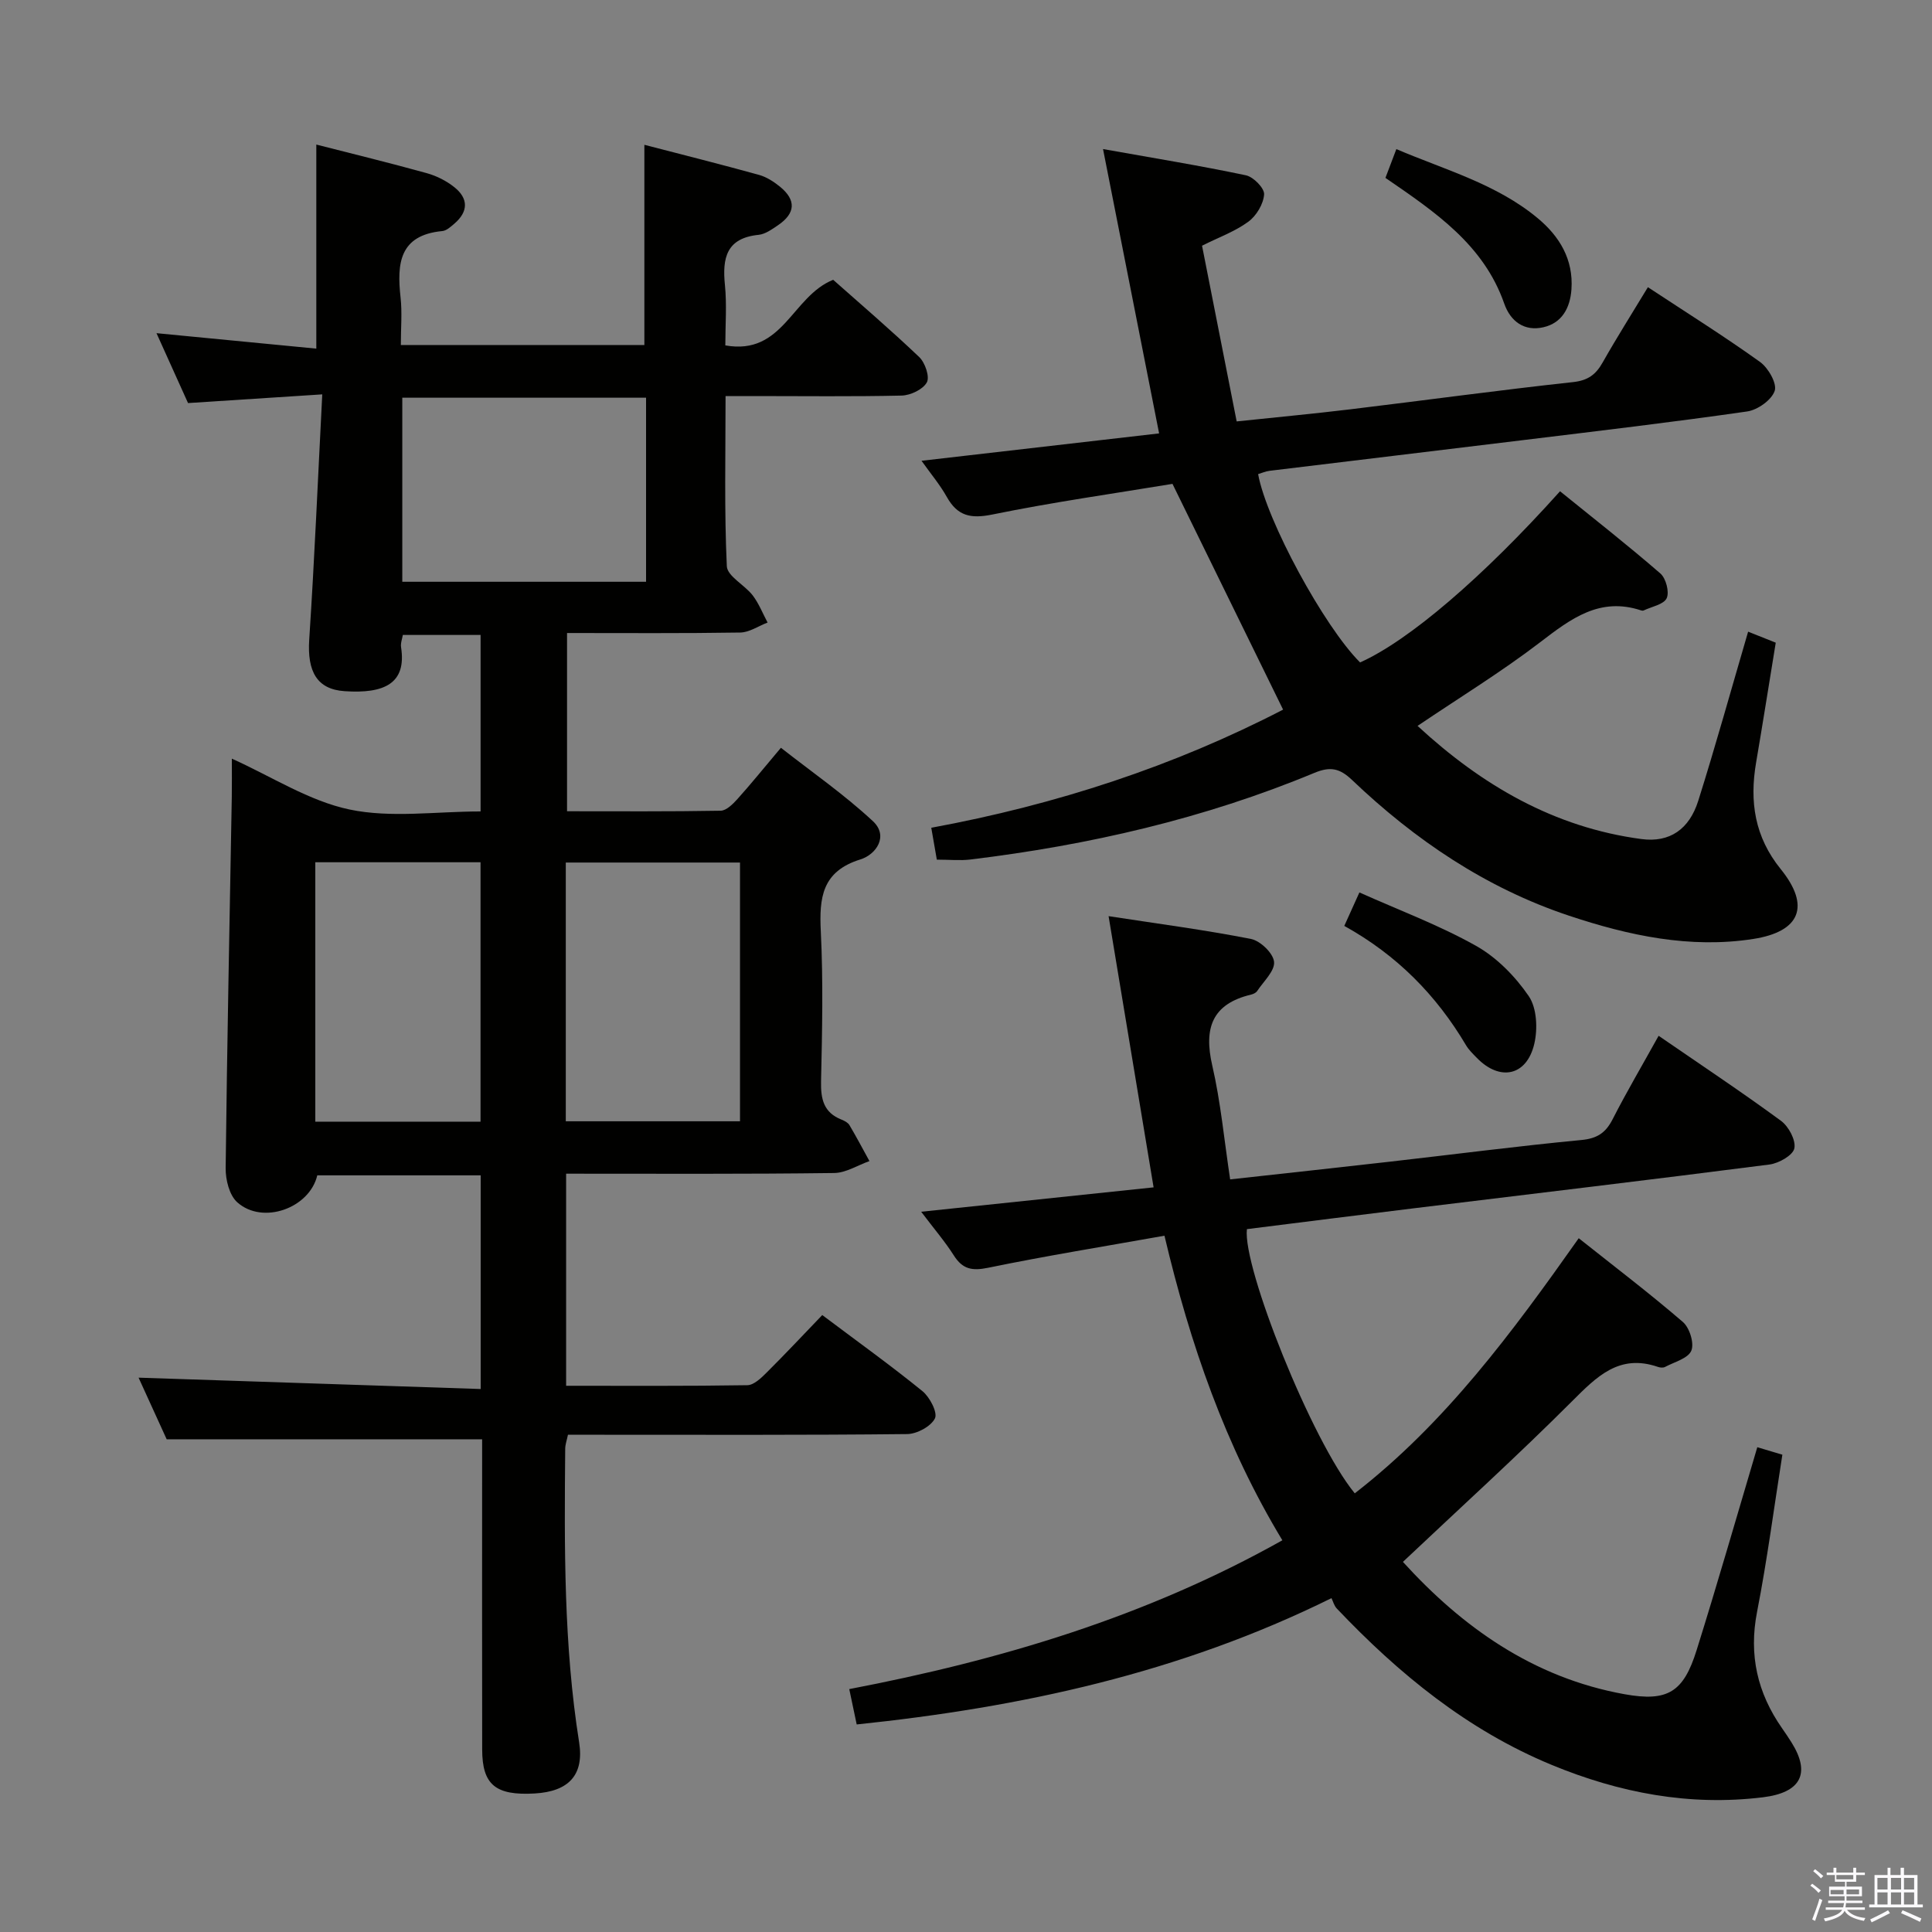<svg enable-background="new 0 0 400 400" viewBox="0 0 400 400" xmlns="http://www.w3.org/2000/svg"><rect x="0" y="0" width="400" height="400" fill="#808080" stroke="none"/><path d="m374.8 390.4.4-.4c.7.5 1.3 1 1.8 1.4l-.5.5c-.5-.6-1.1-1.1-1.7-1.5zm1 7.3-.6-.3c.5-1.4 1.1-2.8 1.5-4.3.2.1.4.2.6.3-.5 1.3-1 2.8-1.5 4.3zm-.4-10.3.4-.4c.4.3 1 .8 1.7 1.4l-.5.5c-.4-.5-1-1-1.6-1.5zm2.5.3h1.7v-1h.6v1h3.5v-1h.6v1h1.8v.5h-1.8v1.4h-2v1h3.2v2h-3.2v.9h3.3v.5h-3.4c0 .3-.1.6-.1.9h4v.5h-3.7c.7.9 1.9 1.5 3.8 1.7-.1.2-.2.4-.3.6-2.1-.4-3.5-1.1-4-2.1-.4 1-1.8 1.7-4 2.2-.1-.2-.2-.4-.3-.6 2.1-.4 3.4-1 3.8-1.8h-3.4v-.5h3.6c.1-.3.1-.6.2-.9h-3.3v-.5h3.4c0-.3 0-.6 0-.9h-3.2v-2h3.3v-1h-2.1v-1.4h-1.7v-.5zm1.1 3.5v1h2.7c0-.3 0-.4 0-.4 0-.2 0-.2 0-.2 0-.1 0-.2 0-.3h-2.7zm1.2-3v.9h3.5v-.9zm4.7 3h-2.6v.6.4h2.6z" fill="#fbfafc"/><path d="m393.6 386.7h.6v1.5h2.8v6.1h1.1v.6h-11.1v-.6h1.1v-6.1h2.7v-1.5h.6v1.5h2.1v-1.5zm-2.7 8.8.4.6c-1.2.6-2.5 1.3-3.8 1.9-.1-.2-.2-.4-.3-.6 1.2-.6 2.5-1.2 3.7-1.9zm-2.2-6.7v2.4h2.1v-2.4zm0 3v2.5h2.1v-2.5zm2.8-3v2.4h2.1v-2.4zm0 3v2.5h2.1v-2.5zm6 6.1c-1.4-.7-2.7-1.3-3.9-1.8l.3-.6c1.5.6 2.7 1.2 3.9 1.7zm-1.2-9.1h-2.1v2.4h2.1zm-2.1 3v2.5h2.1v-2.5z" fill="#fbfafc"/><g fill="#010100"><path d="m117.21 243v43.91c12.64 0 25.09.08 37.52-.12 1.35-.02 2.87-1.49 3.99-2.61 3.87-3.85 7.61-7.84 11.52-11.91 7.25 5.45 14.15 10.4 20.73 15.74 1.53 1.24 3.19 4.44 2.6 5.65-.83 1.67-3.73 3.23-5.76 3.25-21.32.23-42.65.14-63.98.14-1.99 0-3.99 0-6.24 0-.21 1.05-.56 1.97-.57 2.9-.18 20.31-.32 40.6 2.88 60.76 1.07 6.76-2.12 10.2-9.2 10.61-8.09.46-10.86-1.79-10.87-9.1-.04-19.66-.01-39.32-.01-58.98 0-1.81 0-3.62 0-5.25-21.74 0-43.08 0-65.31 0-1.73-3.8-3.91-8.58-5.82-12.76 23.55.78 47.02 1.56 70.83 2.35 0-15.41 0-29.65 0-44.24-11.34 0-22.58 0-33.83 0-1.6 6.8-11.29 10.3-16.57 5.58-1.64-1.47-2.43-4.68-2.4-7.08.29-25.64.82-51.27 1.27-76.9.04-2.49.01-4.98.01-7.87 8.29 3.73 15.99 8.77 24.37 10.53 8.59 1.8 17.85.4 27.13.4 0-12.32 0-24.23 0-36.54-5.25 0-10.49 0-16.1 0-.11.74-.5 1.7-.36 2.57 1.16 7.5-3.51 9.63-11.7 9.07-5.71-.38-7.75-4.06-7.32-10.67 1.09-16.56 1.79-33.15 2.7-50.78-9.79.63-18.48 1.19-27.79 1.8-1.95-4.32-4.09-9.08-6.53-14.47 11.42 1.1 22.09 2.13 33.09 3.2 0-14.34 0-28.04 0-42.25 7.6 1.94 15.26 3.81 22.86 5.92 2.03.56 4.07 1.59 5.71 2.9 2.92 2.32 2.94 5.04.03 7.54-.75.64-1.64 1.47-2.52 1.55-8.91.84-9.41 6.74-8.64 13.72.35 3.12.06 6.31.06 9.87h50.42c0-13.69 0-27.26 0-41.45 7.86 2.04 15.83 4.04 23.74 6.23 1.55.43 3.05 1.4 4.32 2.43 3.42 2.78 3.25 5.53-.42 8.01-1.23.83-2.61 1.83-3.99 1.97-6.68.67-7.54 4.8-6.97 10.4.41 4.08.08 8.23.08 12.49 11.98 2.14 13.77-10.16 22.33-13.58 5.54 4.92 11.83 10.29 17.81 15.99 1.22 1.16 2.22 4.09 1.58 5.25-.8 1.46-3.37 2.68-5.21 2.73-10.15.23-20.31.1-30.48.1-1.8 0-3.6 0-5.98 0 0 12.02-.28 23.64.26 35.22.1 2.08 3.69 3.88 5.36 6.05 1.28 1.68 2.07 3.73 3.08 5.62-1.89.72-3.77 2.04-5.67 2.07-11.81.19-23.63.1-35.85.1v36.9c10.59 0 21.2.08 31.8-.11 1.19-.02 2.54-1.38 3.48-2.42 2.78-3.09 5.39-6.33 9-10.61 6.4 5.02 13.12 9.68 19.04 15.19 3.32 3.09.67 6.91-2.57 7.92-7.98 2.47-8.56 7.93-8.21 14.94.51 10.31.28 20.66.05 30.98-.08 3.7.53 6.5 4.25 7.96.6.24 1.31.61 1.62 1.12 1.45 2.45 2.78 4.97 4.15 7.46-2.44.86-4.86 2.44-7.31 2.47-18.31.24-36.63.14-55.49.14zm-.07-10.85h36.07c0-18.16 0-35.87 0-53.57-12.25 0-24.11 0-36.07 0zm16.62-149.81c-17.1 0-33.78 0-50.47 0v38.11h50.47c0-12.81 0-25.24 0-38.11zm-68.48 149.89h34.21c0-18.09 0-35.82 0-53.71-11.56 0-22.78 0-34.21 0z"/><path d="m254.69 244.18c11.67-1.29 22.39-2.45 33.1-3.67 13.2-1.5 26.37-3.22 39.59-4.48 3.28-.31 5.04-1.46 6.49-4.29 2.93-5.74 6.21-11.3 9.53-17.29 8.72 6 17.17 11.61 25.33 17.6 1.59 1.16 3.12 4.02 2.77 5.71-.3 1.44-3.22 3.09-5.15 3.34-24.54 3.16-49.12 6.07-73.68 9.07-11.52 1.41-23.03 2.87-34.51 4.31-.94 7.79 13.39 43.8 22.33 54.7 18.73-14.52 32.6-33.31 46.37-52.82 7.39 5.87 14.66 11.4 21.56 17.34 1.39 1.19 2.39 4.41 1.75 5.94-.67 1.61-3.5 2.34-5.44 3.37-.39.21-1.03.15-1.48-.01-8.03-2.76-12.67 2.02-17.81 7.15-11.27 11.27-23.09 21.99-34.98 33.22 12.16 13.38 26.88 23.98 45.89 27.4 8.91 1.6 12.19-.4 14.91-9.1 4.31-13.75 8.28-27.61 12.57-42.04 1.61.48 3.24.97 5.19 1.55-1.74 11.01-3.15 21.84-5.24 32.54-1.74 8.94.07 16.79 5.18 24.1.67.95 1.32 1.93 1.94 2.91 4.03 6.41 1.98 10.42-5.91 11.38-15.21 1.86-29.71-.91-43.76-6.72-17.43-7.21-31.63-18.85-44.46-32.36-.56-.59-.78-1.5-1.1-2.15-31.53 15.57-64.3 22.6-98.3 26.15-.5-2.35-.96-4.55-1.54-7.32 31.32-6 61.39-14.94 89.67-30.81-11.81-19.52-19.09-40.57-24.41-63.06-12.45 2.22-24.54 4.17-36.52 6.64-3.32.68-5.27.3-7.08-2.54-1.85-2.91-4.12-5.55-6.77-9.06 16.48-1.73 32.08-3.37 48.12-5.05-3.1-18.68-6.13-36.92-9.32-56.15 10.35 1.59 19.97 2.85 29.48 4.72 1.94.38 4.6 2.95 4.78 4.73.19 1.88-2.16 4.04-3.48 6.03-.25.38-.8.65-1.27.76-8.1 1.93-9.82 6.95-8.05 14.66 1.75 7.56 2.46 15.35 3.71 23.6z"/><path d="m293.49 150.29c13.33 12.31 28.29 21.03 46.37 23.43 5.84.77 9.88-2.03 11.74-7.91 3.59-11.38 6.77-22.88 10.33-35.03 1.8.71 3.66 1.46 5.72 2.28-1.39 8.51-2.68 16.68-4.07 24.83-1.38 8.08-.3 15.38 5.1 22.05 6.16 7.61 4.12 12.93-5.68 14.46-13.09 2.04-25.81-.7-38.17-4.82-17.19-5.73-31.88-15.68-44.91-28.1-2.53-2.41-4.48-2.84-7.78-1.47-22.83 9.49-46.72 14.97-71.21 17.94-2.12.26-4.3.03-6.97.03-.36-2.08-.74-4.24-1.15-6.6 25.93-4.78 50.26-12.77 72.84-24.46-7.55-15.41-14.98-30.57-22.9-46.74-11.9 1.97-24.69 3.77-37.32 6.35-4.48.91-7.19.3-9.4-3.64-1.43-2.55-3.34-4.82-5.24-7.49 16.67-1.92 32.77-3.78 49.19-5.67-3.84-19.48-7.58-38.42-11.61-58.87 10.58 1.89 20.14 3.44 29.6 5.44 1.55.33 3.84 2.67 3.75 3.95-.14 1.99-1.59 4.42-3.25 5.64-2.74 2.02-6.09 3.22-9.6 4.98 2.37 12.03 4.7 23.87 7.17 36.38 8.24-.87 15.96-1.59 23.65-2.52 15.33-1.85 30.64-3.95 45.99-5.62 3.1-.34 4.71-1.55 6.13-4.06 2.93-5.18 6.12-10.21 9.37-15.59 8.06 5.31 15.8 10.16 23.22 15.48 1.7 1.22 3.55 4.46 3.03 5.99-.65 1.9-3.54 3.95-5.71 4.26-15.28 2.2-30.63 4.01-45.96 5.88-17.64 2.16-35.29 4.26-52.93 6.41-.8.1-1.58.45-2.35.68 1.74 9.61 13.66 31.57 21.11 38.99 10.07-4.5 25.39-17.59 41.4-35.44 6.94 5.62 14 11.15 20.77 17.02 1.16 1 1.9 3.84 1.31 5.12-.61 1.31-3.1 1.74-4.77 2.54-.14.06-.34.05-.49 0-8.58-2.86-14.57 1.7-20.91 6.56-8.02 6.14-16.66 11.43-25.41 17.34z"/><path d="m278.32 191.7c1.2-2.65 2.07-4.58 3.13-6.93 8.24 3.69 16.51 6.77 24.12 11.04 4.3 2.41 8.15 6.34 10.95 10.44 1.68 2.47 1.87 6.79 1.13 9.9-1.58 6.65-7.13 7.76-11.88 2.88-.81-.83-1.68-1.66-2.26-2.65-6.14-10.35-14.3-18.65-25.19-24.68z"/><path d="m286.84 36.83c.76-2 1.39-3.68 2.26-5.96 10.11 4.32 20.73 7.2 29.27 14.31 4.49 3.73 7.42 8.52 6.98 14.74-.27 3.84-1.97 6.95-5.79 7.83-3.92.91-6.82-1.16-8.13-4.91-4.25-12.15-14.21-18.89-24.59-26.01z"/></g></svg>